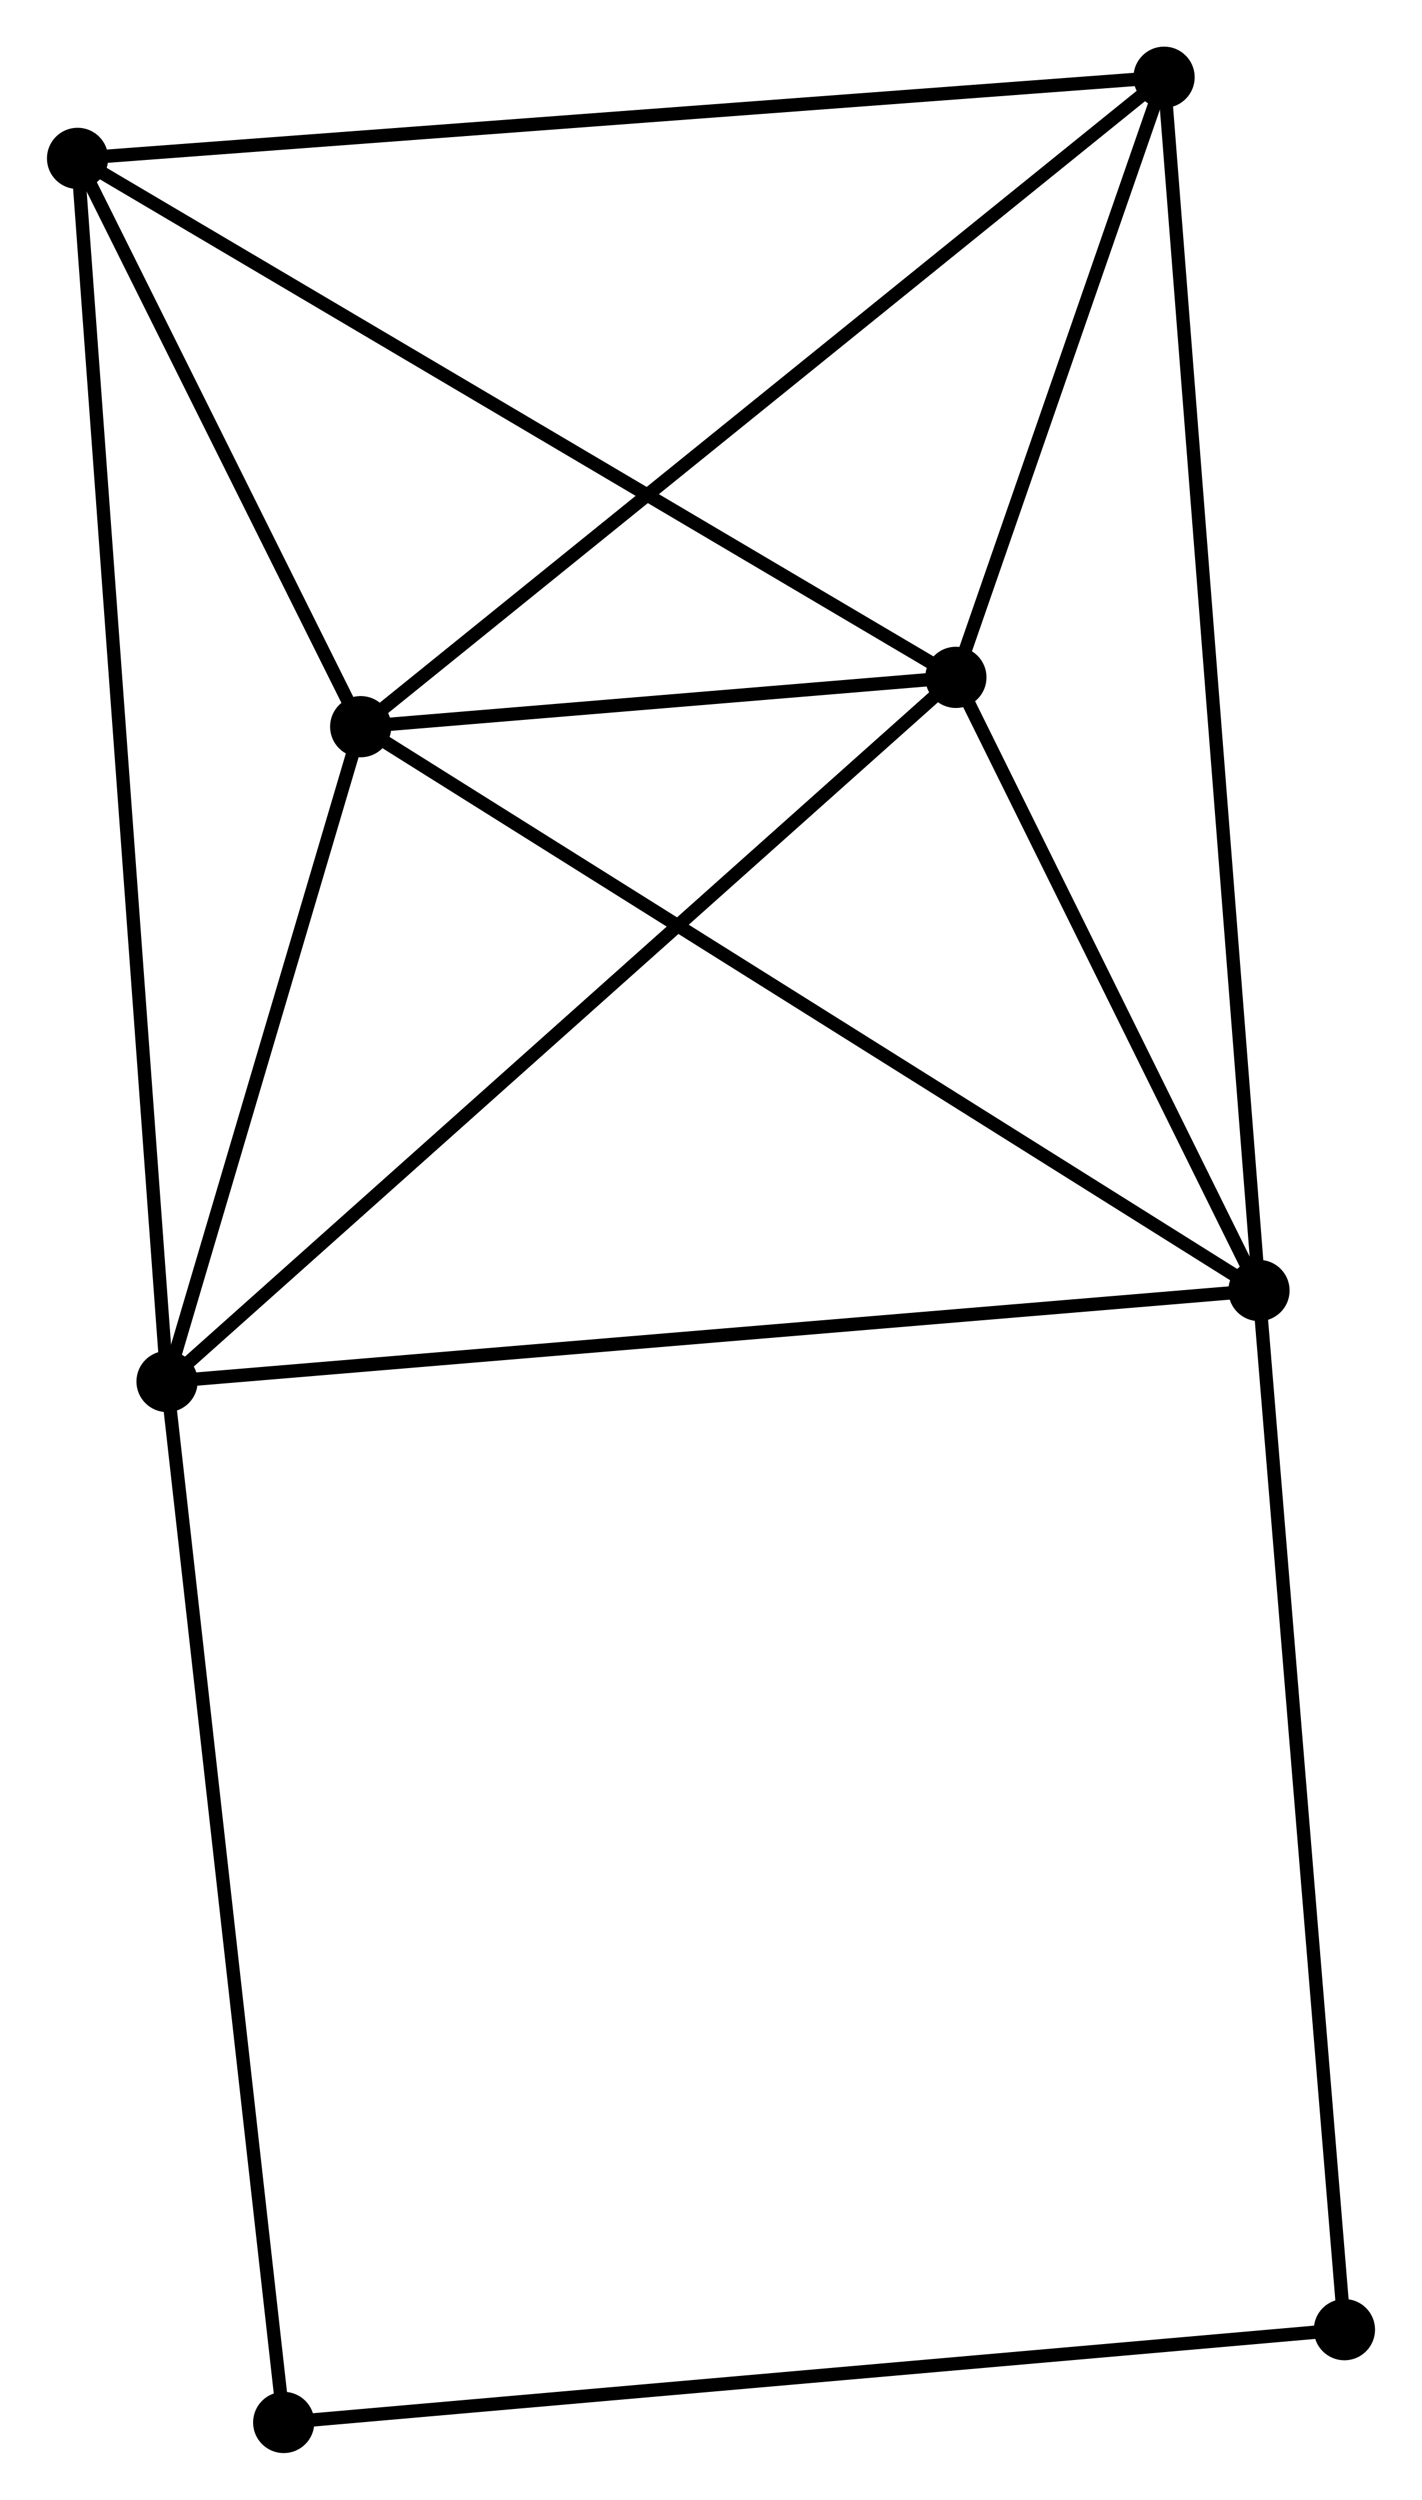 <?xml version="1.0" encoding="UTF-8" standalone="no"?>
<!DOCTYPE svg PUBLIC "-//W3C//DTD SVG 1.1//EN"
 "http://www.w3.org/Graphics/SVG/1.1/DTD/svg11.dtd">
<!-- Generated by graphviz version 2.36.0 (20140111.2315)
 -->
<!-- Title: %3 Pages: 1 -->
<svg width="107pt" height="188pt"
 viewBox="0.00 0.00 106.77 187.69" xmlns="http://www.w3.org/2000/svg" xmlns:xlink="http://www.w3.org/1999/xlink">
<g id="graph0" class="graph" transform="scale(1 1) rotate(0) translate(4 183.689)">
<title>%3</title>
<!-- 0 -->
<g id="node1" class="node"><title>0</title>
<ellipse fill="black" stroke="black" cx="23.07" cy="-129.127" rx="1.8" ry="1.8"/>
</g>
<!-- 1 -->
<g id="node2" class="node"><title>1</title>
<ellipse fill="black" stroke="black" cx="67.781" cy="-132.829" rx="1.8" ry="1.8"/>
</g>
<!-- 0&#45;&#45;1 -->
<g id="edge1" class="edge"><title>0&#45;&#45;1</title>
<path fill="none" stroke="black" d="M24.991,-129.286C32.346,-129.895 58.661,-132.074 65.917,-132.674"/>
</g>
<!-- 2 -->
<g id="node3" class="node"><title>2</title>
<ellipse fill="black" stroke="black" cx="8.523" cy="-79.959" rx="1.8" ry="1.8"/>
</g>
<!-- 0&#45;&#45;2 -->
<g id="edge2" class="edge"><title>0&#45;&#45;2</title>
<path fill="none" stroke="black" d="M22.445,-127.015C20.052,-118.927 11.49,-89.988 9.129,-82.009"/>
</g>
<!-- 3 -->
<g id="node4" class="node"><title>3</title>
<ellipse fill="black" stroke="black" cx="90.551" cy="-86.792" rx="1.8" ry="1.8"/>
</g>
<!-- 0&#45;&#45;3 -->
<g id="edge3" class="edge"><title>0&#45;&#45;3</title>
<path fill="none" stroke="black" d="M24.738,-128.081C33.993,-122.274 78.966,-94.06 88.694,-87.957"/>
</g>
<!-- 4 -->
<g id="node5" class="node"><title>4</title>
<ellipse fill="black" stroke="black" cx="83.421" cy="-177.889" rx="1.8" ry="1.8"/>
</g>
<!-- 0&#45;&#45;4 -->
<g id="edge4" class="edge"><title>0&#45;&#45;4</title>
<path fill="none" stroke="black" d="M24.562,-130.333C32.839,-137.02 73.06,-169.518 81.759,-176.547"/>
</g>
<!-- 5 -->
<g id="node6" class="node"><title>5</title>
<ellipse fill="black" stroke="black" cx="1.8" cy="-171.796" rx="1.8" ry="1.8"/>
</g>
<!-- 0&#45;&#45;5 -->
<g id="edge5" class="edge"><title>0&#45;&#45;5</title>
<path fill="none" stroke="black" d="M22.156,-130.961C18.657,-137.979 6.139,-163.092 2.687,-170.016"/>
</g>
<!-- 1&#45;&#45;2 -->
<g id="edge6" class="edge"><title>1&#45;&#45;2</title>
<path fill="none" stroke="black" d="M66.316,-131.522C58.189,-124.271 18.696,-89.035 10.154,-81.415"/>
</g>
<!-- 1&#45;&#45;3 -->
<g id="edge7" class="edge"><title>1&#45;&#45;3</title>
<path fill="none" stroke="black" d="M68.759,-130.851C72.505,-123.278 85.906,-96.182 89.602,-88.711"/>
</g>
<!-- 1&#45;&#45;4 -->
<g id="edge8" class="edge"><title>1&#45;&#45;4</title>
<path fill="none" stroke="black" d="M68.453,-134.765C71.025,-142.177 80.23,-168.698 82.769,-176.01"/>
</g>
<!-- 1&#45;&#45;5 -->
<g id="edge9" class="edge"><title>1&#45;&#45;5</title>
<path fill="none" stroke="black" d="M66.15,-133.792C57.101,-139.136 13.127,-165.106 3.616,-170.723"/>
</g>
<!-- 2&#45;&#45;3 -->
<g id="edge10" class="edge"><title>2&#45;&#45;3</title>
<path fill="none" stroke="black" d="M10.55,-80.128C21.899,-81.073 77.431,-85.699 88.594,-86.629"/>
</g>
<!-- 2&#45;&#45;5 -->
<g id="edge11" class="edge"><title>2&#45;&#45;5</title>
<path fill="none" stroke="black" d="M8.382,-81.877C7.507,-93.829 2.812,-157.967 1.94,-169.888"/>
</g>
<!-- 7 -->
<g id="node7" class="node"><title>7</title>
<ellipse fill="black" stroke="black" cx="17.286" cy="-1.8" rx="1.8" ry="1.8"/>
</g>
<!-- 2&#45;&#45;7 -->
<g id="edge12" class="edge"><title>2&#45;&#45;7</title>
<path fill="none" stroke="black" d="M8.739,-78.027C9.952,-67.214 15.884,-14.301 17.077,-3.664"/>
</g>
<!-- 3&#45;&#45;4 -->
<g id="edge13" class="edge"><title>3&#45;&#45;4</title>
<path fill="none" stroke="black" d="M90.402,-88.695C89.474,-100.55 84.494,-164.172 83.569,-175.997"/>
</g>
<!-- 6 -->
<g id="node8" class="node"><title>6</title>
<ellipse fill="black" stroke="black" cx="96.969" cy="-8.768" rx="1.8" ry="1.8"/>
</g>
<!-- 3&#45;&#45;6 -->
<g id="edge14" class="edge"><title>3&#45;&#45;6</title>
<path fill="none" stroke="black" d="M90.71,-84.863C91.598,-74.068 95.943,-21.247 96.816,-10.629"/>
</g>
<!-- 4&#45;&#45;5 -->
<g id="edge15" class="edge"><title>4&#45;&#45;5</title>
<path fill="none" stroke="black" d="M81.403,-177.739C70.111,-176.895 14.854,-172.77 3.747,-171.941"/>
</g>
<!-- 6&#45;&#45;7 -->
<g id="edge16" class="edge"><title>6&#45;&#45;7</title>
<path fill="none" stroke="black" d="M94.999,-8.596C83.975,-7.632 30.03,-2.914 19.187,-1.966"/>
</g>
</g>
</svg>
